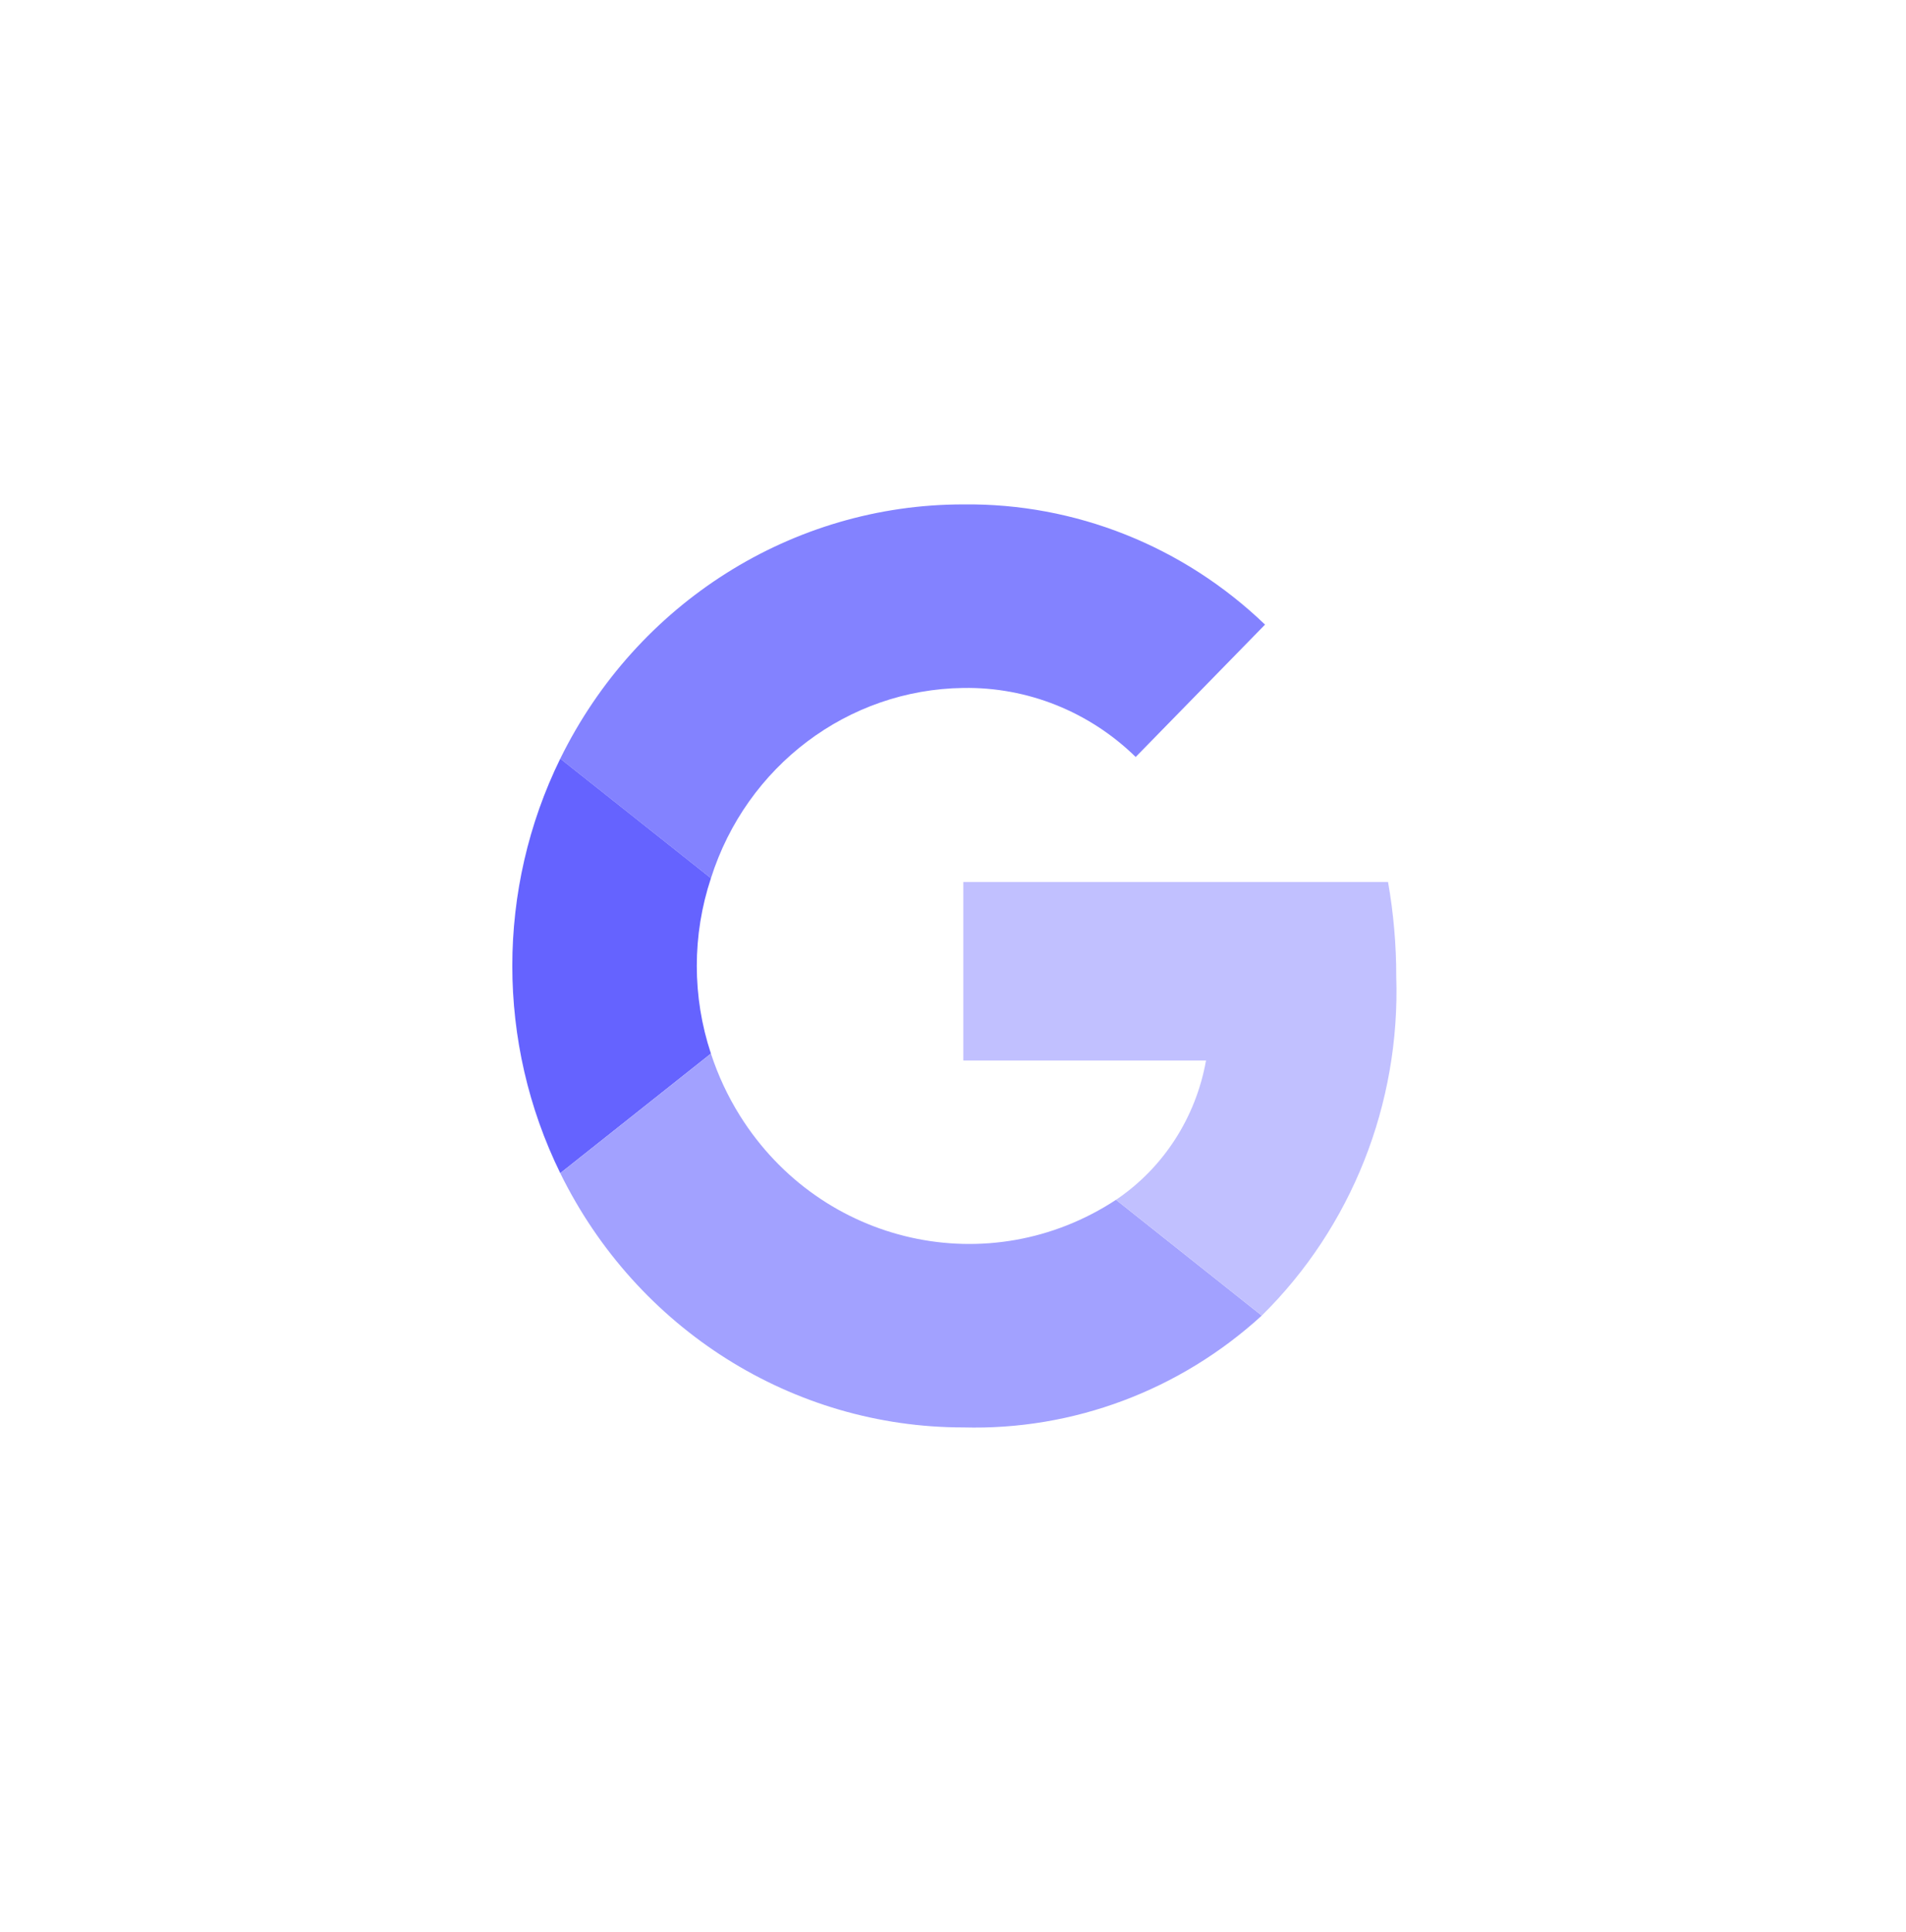 <svg width="148" height="150" viewBox="0 0 148 150" fill="none" xmlns="http://www.w3.org/2000/svg">
<g filter="url(#filter0_dd_753_3327)">
<path d="M74.799 53.418C79.777 53.333 84.587 55.258 88.186 58.777L98.23 48.499C91.891 42.408 83.495 39.063 74.799 39.166C61.559 39.161 49.448 46.801 43.505 58.907L55.204 68.191C57.963 59.476 65.847 53.532 74.799 53.418Z" fill="#8382FF"/>
<path d="M43.505 58.906C38.539 69.033 38.539 80.965 43.505 91.091L55.204 81.807C53.74 77.392 53.74 72.606 55.204 68.19L43.505 58.906Z" fill="#6563FF"/>
<path d="M86.658 93.161C76.838 99.611 63.769 96.694 57.466 86.646C56.519 85.136 55.759 83.511 55.204 81.809L43.505 91.093C49.448 103.199 61.559 110.839 74.799 110.834C83.324 111.07 91.615 107.965 97.975 102.152L86.658 93.161Z" fill="#A2A1FF"/>
<path d="M107.781 68.484H74.8V82.345H93.646C92.858 86.776 90.334 90.683 86.658 93.16C86.647 93.168 86.636 93.173 86.625 93.181C86.636 93.173 86.647 93.168 86.658 93.161L97.976 102.152L97.976 102.151C104.946 95.282 108.741 85.71 108.418 75.814C108.42 73.356 108.207 70.903 107.781 68.484Z" fill="#C1C0FF"/>
</g>
<defs>
<filter id="filter0_dd_753_3327" x="-7.13" y="-7.13" width="162.307" height="164.261" filterUnits="userSpaceOnUse" color-interpolation-filters="sRGB">
<feFlood flood-opacity="0" result="BackgroundImageFix"/>
<feColorMatrix in="SourceAlpha" type="matrix" values="0 0 0 0 0 0 0 0 0 0 0 0 0 0 0 0 0 0 127 0" result="hardAlpha"/>
<feOffset dx="-13.043" dy="-13.043"/>
<feGaussianBlur stdDeviation="13.043"/>
<feComposite in2="hardAlpha" operator="out"/>
<feColorMatrix type="matrix" values="0 0 0 0 1 0 0 0 0 1 0 0 0 0 1 0 0 0 0.25 0"/>
<feBlend mode="overlay" in2="BackgroundImageFix" result="effect1_dropShadow_753_3327"/>
<feColorMatrix in="SourceAlpha" type="matrix" values="0 0 0 0 0 0 0 0 0 0 0 0 0 0 0 0 0 0 127 0" result="hardAlpha"/>
<feOffset dx="13.043" dy="13.043"/>
<feGaussianBlur stdDeviation="13.043"/>
<feComposite in2="hardAlpha" operator="out"/>
<feColorMatrix type="matrix" values="0 0 0 0 0 0 0 0 0 0 0 0 0 0 0 0 0 0 0.25 0"/>
<feBlend mode="overlay" in2="effect1_dropShadow_753_3327" result="effect2_dropShadow_753_3327"/>
<feBlend mode="normal" in="SourceGraphic" in2="effect2_dropShadow_753_3327" result="shape"/>
</filter>
</defs>
</svg>

